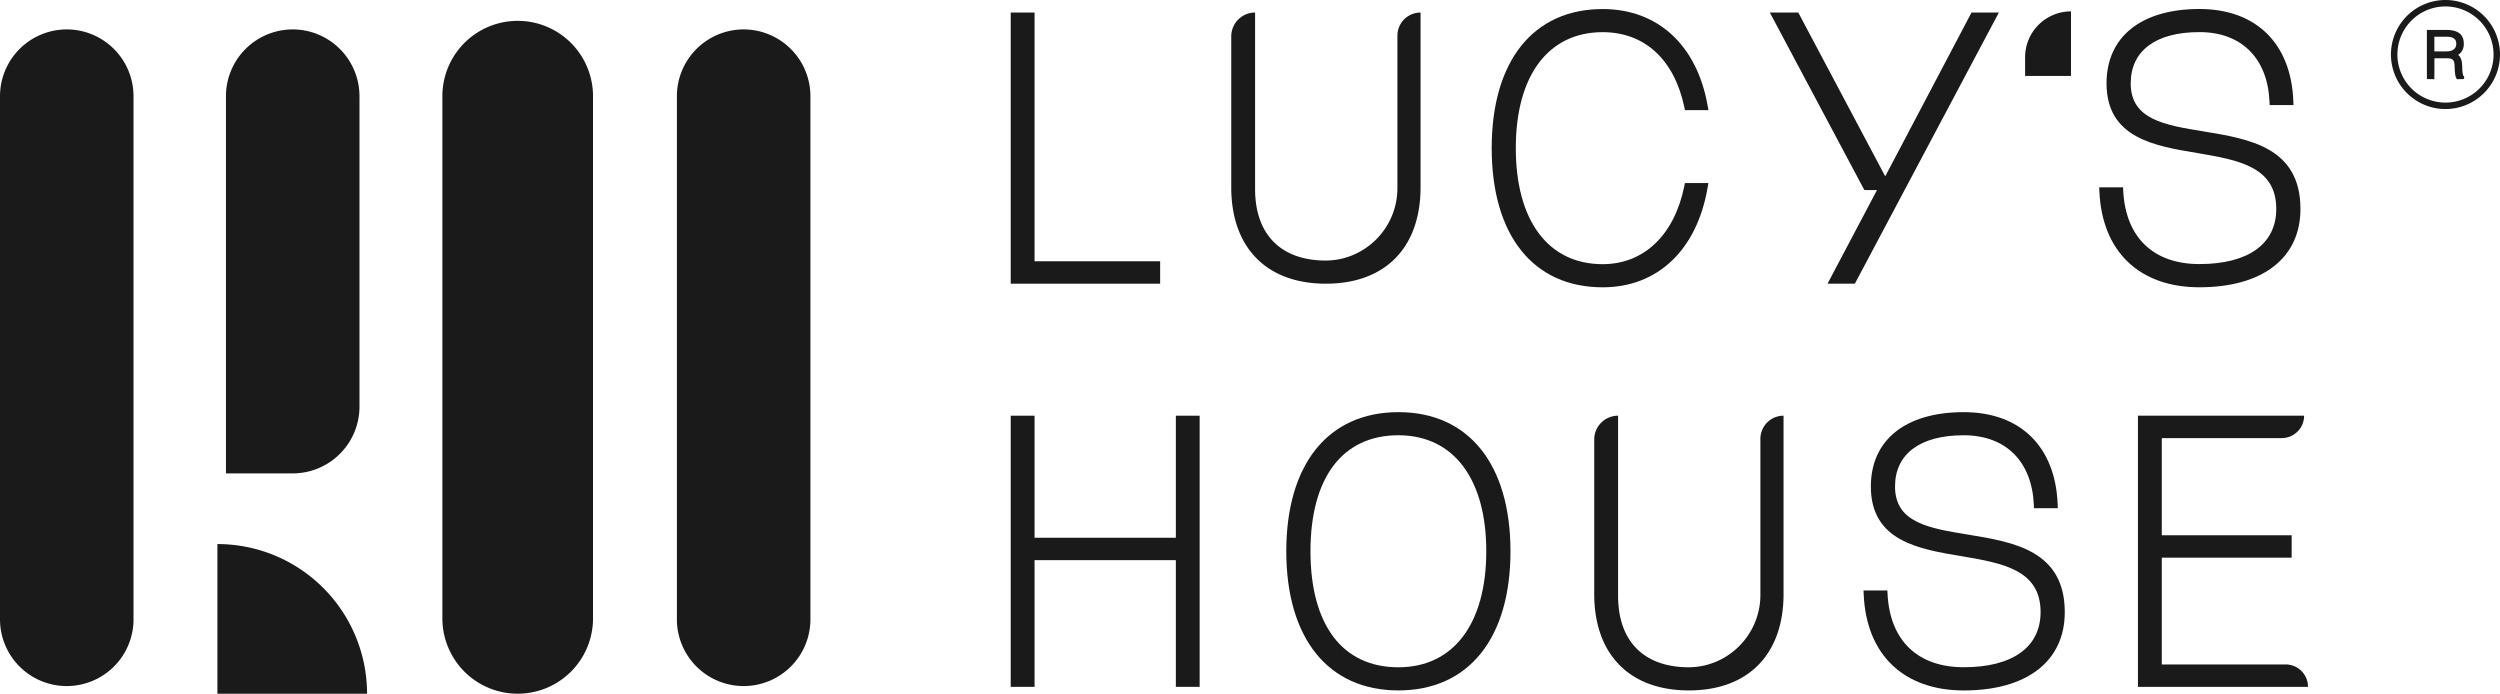 <svg xmlns="http://www.w3.org/2000/svg" viewBox="0 0 2051.87 569.36"><defs><style>.cls-1{fill:#1a1a1a;}</style></defs><g id="Capa_2" data-name="Capa 2"><g id="Capa_1-2" data-name="Capa 1"><path class="cls-1" d="M54.79,24.14a54.86,54.86,0,0,1,54.8,54.8v428.6A54.8,54.8,0,1,1,0,507.54V78.94a54.86,54.86,0,0,1,54.79-54.8"/><path class="cls-1" d="M424.89,17.12a61.81,61.81,0,0,0-61.81,61.82v428.6a61.82,61.82,0,1,0,123.64,0V78.94a61.82,61.82,0,0,0-61.83-61.82Z"/><path class="cls-1" d="M610.34,24.14a54.87,54.87,0,0,1,54.81,54.8v428.6a54.8,54.8,0,1,1-109.59,0V78.94a54.85,54.85,0,0,1,54.78-54.8"/><path class="cls-1" d="M240.24,24.14a54.87,54.87,0,0,1,54.81,54.8V333.75a54.86,54.86,0,0,1-54.81,54.79H185.45V78.94a54.86,54.86,0,0,1,54.79-54.8"/><path class="cls-1" d="M178.43,446.54V569.36H301.26A122.82,122.82,0,0,0,178.43,446.54Z"/><path class="cls-1" d="M2007.11,88.23a43.48,43.48,0,1,1,43.48-43.48A43.52,43.52,0,0,1,2007.11,88.23Zm0-84.22a40.75,40.75,0,1,0,40.75,40.74A40.78,40.78,0,0,0,2007.11,4Z"/><path class="cls-1" d="M2007.1,89.5a44.75,44.75,0,1,1,44.77-44.75A44.79,44.79,0,0,1,2007.1,89.5Zm0-86.94a42.2,42.2,0,1,0,42.22,42.19A42.23,42.23,0,0,0,2007.1,2.56Zm0,84.21a42,42,0,1,1,42-42A42.05,42.05,0,0,1,2007.1,86.77Zm0-81.48a39.46,39.46,0,1,0,39.48,39.46A39.52,39.52,0,0,0,2007.1,5.29Z"/><path class="cls-1" d="M1996.72,46.48V63.65l-3.58,0V25.85H2008c4.17,0,7.36.77,9.56,2.33s3.31,4.09,3.31,7.59a9.82,9.82,0,0,1-1.44,5.66,10.9,10.9,0,0,1-4.71,3.58,5.88,5.88,0,0,1,2.64,1.68,7.67,7.67,0,0,1,1.42,2.53,12.48,12.48,0,0,1,.59,3c.09,1,.16,2.07.19,3,0,1.44.09,2.63.18,3.58a22.79,22.79,0,0,0,.32,2.3,5.43,5.43,0,0,0,.44,1.39,2.25,2.25,0,0,0,.63.77v.31l-3.94,0a7,7,0,0,1-.81-2.62c-.15-1.12-.28-2.29-.36-3.52s-.17-2.41-.21-3.58a21.77,21.77,0,0,0-.3-2.83,5.7,5.7,0,0,0-1-2.44,4.53,4.53,0,0,0-1.7-1.39,7.78,7.78,0,0,0-2.24-.63,21,21,0,0,0-2.55-.16Zm11.13-3a16,16,0,0,0,3.7-.42,8.41,8.41,0,0,0,3-1.34,6.64,6.64,0,0,0,2-2.34,7.23,7.23,0,0,0,.74-3.42,7,7,0,0,0-.76-3.46,5.81,5.81,0,0,0-2-2.15,8.64,8.64,0,0,0-2.94-1.11,18.34,18.34,0,0,0-3.44-.31h-11.34V43.44Z"/><path class="cls-1" d="M1998,65l-6.14-.1V24.58H2008c4.53,0,7.89.83,10.32,2.56s3.83,4.71,3.83,8.62a11,11,0,0,1-1.67,6.41,10,10,0,0,1-3,2.83,10.61,10.61,0,0,1,.91.85,9.5,9.5,0,0,1,1.62,2.93,12,12,0,0,1,.68,3.34c.1,1,.15,2,.2,3,0,1.53.08,2.68.18,3.61s.2,1.65.3,2.23a3.56,3.56,0,0,0,.3,1,1.55,1.55,0,0,0,.27.38l.5.38v1.9l-1.25.3-4.68.08-.38-.66a8,8,0,0,1-1-3.08c-.15-1.15-.3-2.38-.37-3.63l0-.43c-.07-1.07-.12-2.13-.17-3.15a19.43,19.43,0,0,0-.28-2.66,4.37,4.37,0,0,0-.78-1.88,3,3,0,0,0-1.22-1,5.46,5.46,0,0,0-1.91-.55,17.41,17.41,0,0,0-2.35-.15h-10Zm-2.56-19.75H2008a23.77,23.77,0,0,1,2.7.15,9.78,9.78,0,0,1,2.66.78,5.58,5.58,0,0,1,2.15,1.75,7,7,0,0,1,1.26,3,19.46,19.46,0,0,1,.32,3.06c0,1,.1,2,.18,3.1l0,.43c.08,1.2.23,2.33.38,3.43a6.7,6.7,0,0,0,.32,1.48H2019a6.86,6.86,0,0,1-.25-1,22.8,22.8,0,0,1-.33-2.46c-.1-1-.15-2.15-.17-3.66,0-1-.1-1.93-.21-2.93a11.24,11.24,0,0,0-.52-2.7,6.42,6.42,0,0,0-1.18-2.11,4.88,4.88,0,0,0-2.1-1.33l-3.06-1.05,3-1.33a9.63,9.63,0,0,0,4.18-3.1,8.78,8.78,0,0,0,1.23-5c0-3.09-.9-5.22-2.76-6.52s-4.93-2.1-8.84-2.1h-13.53v35.2h1Zm12.41-.47h-12.41V27.61h12.63a19.1,19.1,0,0,1,3.66.33,9.9,9.9,0,0,1,3.41,1.3,6.92,6.92,0,0,1,2.48,2.58,8.67,8.67,0,0,1,.9,4.11,8.22,8.22,0,0,1-.88,4,7.5,7.5,0,0,1-2.38,2.78,9.18,9.18,0,0,1-3.4,1.55A17.61,17.61,0,0,1,2007.85,44.73ZM1998,42.17h9.85a14,14,0,0,0,3.4-.4,6.34,6.34,0,0,0,2.49-1.13,5.34,5.34,0,0,0,1.65-1.9,6.17,6.17,0,0,0,.58-2.81,6.06,6.06,0,0,0-.61-2.88,4.39,4.39,0,0,0-1.57-1.63,7.28,7.28,0,0,0-2.54-1,19.12,19.12,0,0,0-3.18-.27H1998Z"/><polygon class="cls-1" points="952.19 214.44 849.11 214.44 849.11 10.29 829.54 10.29 829.54 232.84 952.19 232.84 952.19 214.44"/><path class="cls-1" d="M1401.52,154l.65-3.76h-19.29l-.5,2.58c-8.14,40.07-33.15,64-67,64-44.63,0-71.29-35.6-71.29-95.21s26.66-95.21,71.29-95.21c34.35,0,58.73,22.37,67,61.41l.52,2.56h19.3l-.68-3.76c-8.77-49.59-40.94-79.18-86.09-79.18-57.06,0-91.13,42.7-91.13,114.18s34.07,114.21,91.13,114.21C1360.55,235.77,1392.72,205.17,1401.52,154Z"/><polygon class="cls-1" points="1618.11 10.29 1547.3 144.74 1475.94 10.29 1452.58 10.29 1530.18 156.01 1540.53 156.01 1499.94 232.84 1522.37 232.84 1640.56 10.29 1618.11 10.29"/><path class="cls-1" d="M1888.09,171.5c0-50.54-42-57.48-79.2-63.6-32.28-5.23-60.11-9.77-60.11-39.48,0-26.74,20.54-42.07,56.37-42.07,34.38,0,55.88,21.24,57.53,56.82l.15,3.06h19.54l-.12-3.33c-1.83-47.28-30.65-75.52-77.1-75.52-47.73,0-76.22,22.83-76.22,61,0,44.92,39.44,51.44,74.69,57.25,33.23,5.69,64.62,11,64.62,45.83,0,28.76-23,45.27-63.09,45.27-37.76,0-60.53-21.87-62.51-60l-.16-3h-19.56l.15,3.36c2.12,49.28,32.82,78.7,82.08,78.7C1857.09,235.77,1888.09,211.74,1888.09,171.5Z"/><polygon class="cls-1" points="965.07 441.35 849.11 441.35 849.11 341.18 829.54 341.18 829.54 563.73 849.11 563.73 849.11 459.74 965.07 459.74 965.07 563.73 984.61 563.73 984.61 341.18 965.07 341.18 965.07 441.35"/><path class="cls-1" d="M1147.72,338.27c-57.6,0-92,42.7-92,114.18s34.4,114.21,92,114.21,92-42.7,92-114.21S1205.33,338.27,1147.72,338.27Zm72.14,114.18c0,59.61-27,95.22-72.14,95.22-45.85,0-72.15-34.71-72.15-95.22s26.3-95.21,72.15-95.21C1192.9,357.24,1219.86,392.84,1219.86,452.45Z"/><path class="cls-1" d="M1444.84,488.22c0,32.91-26.8,59.79-59.71,59.44-36.31-.39-57.1-21.73-57.1-58.7V341.18h0a19.57,19.57,0,0,0-19.57,19.57V487.51c0,49.56,29,79.15,77.68,79.15s77.7-29.59,77.7-79.15V341.18h0a19,19,0,0,0-19,19Z"/><path class="cls-1" d="M1615.45,438.8c-32.27-5.24-60.11-9.77-60.11-39.49,0-26.74,20.55-42.07,56.38-42.07,34.37,0,55.87,21.25,57.53,56.83l.14,3.05h19.55l-.13-3.33c-1.83-47.28-30.64-75.52-77.09-75.52-47.73,0-76.22,22.83-76.22,61,0,44.92,39.43,51.44,74.69,57.25,33.22,5.69,64.62,11.05,64.62,45.83,0,28.76-23,45.28-63.09,45.28-37.76,0-60.54-21.88-62.52-60l-.15-3h-19.57l.15,3.36c2.13,49.28,32.83,78.7,82.09,78.7,51.94,0,82.93-24,82.93-64.27C1694.65,451.85,1652.66,444.91,1615.45,438.8Z"/><path class="cls-1" d="M1774.28,545.34V457.71h106.59V439.32H1774.28V359.57h98.42a18.39,18.39,0,0,0,18.39-18.39H1754.71V563.73H1894.3a18.39,18.39,0,0,0-18.39-18.39Z"/><path class="cls-1" d="M1165.92,153.68V10.29h0a19,19,0,0,0-19,19V154.4c0,32.91-26.8,59.79-59.71,59.44-36.31-.39-57.1-21.74-57.1-58.7V10.29h0a19.57,19.57,0,0,0-19.57,19.56V153.68c0,49.56,29,79.16,77.68,79.16S1165.92,203.24,1165.92,153.68Z"/><path class="cls-1" d="M1662.1,47.05V62.34h37.66v-53h0A37.67,37.67,0,0,0,1662.1,47.05Z"/></g></g></svg>